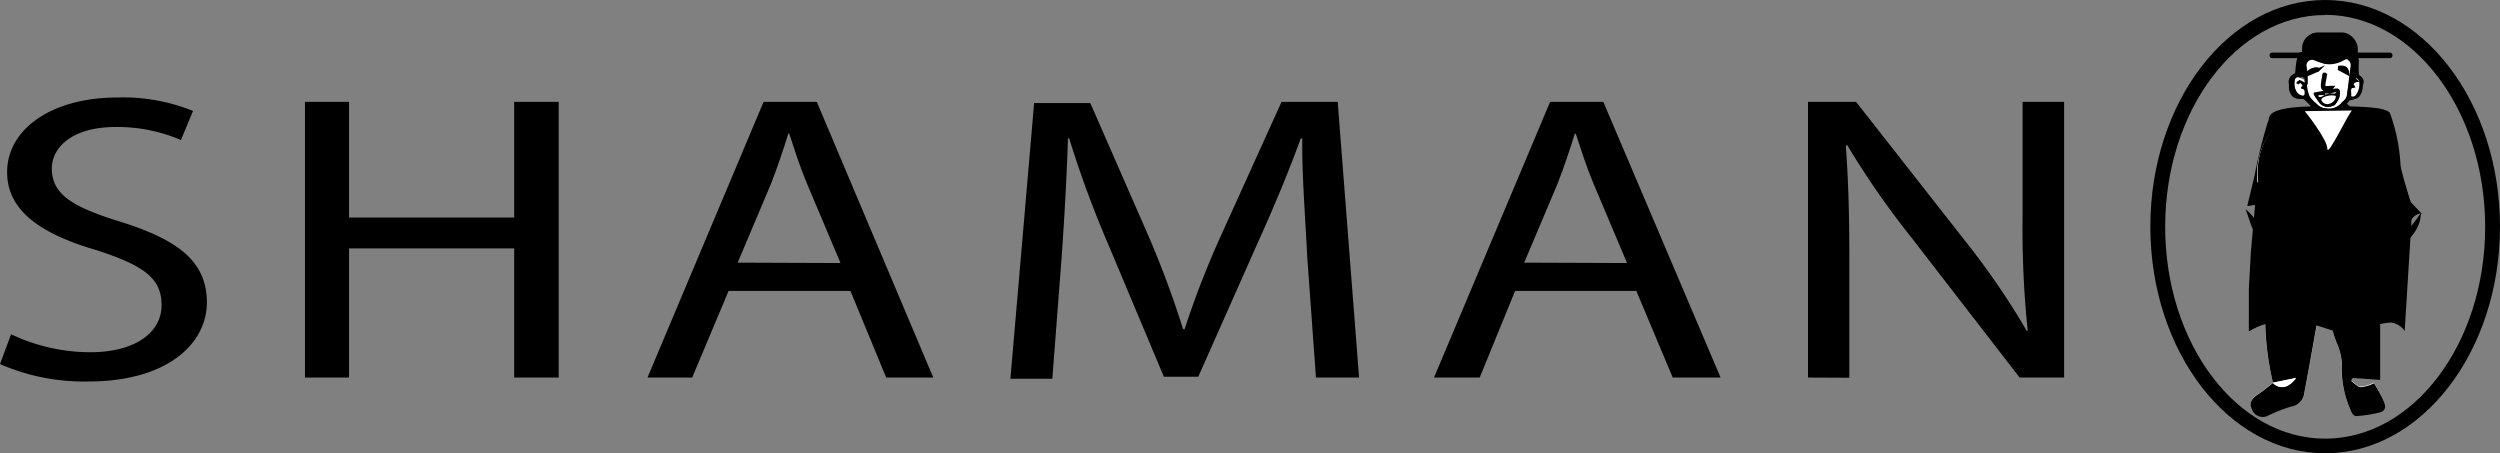 <svg xmlns="http://www.w3.org/2000/svg" viewBox="0 0 126.41 22.92"><rect x="0" y="0" width="126.41" height="22.92" fill="#808080" stroke="none"/><defs><style>.cls-1,.cls-2{fill:#fff;}.cls-1{stroke:#000;stroke-miterlimit:10;stroke-width:0.16px;}</style></defs><title>Recurso 4</title><g id="Capa_2" data-name="Capa 2"><g id="Capa_1-2" data-name="Capa 1"><path d="M.56,16.9a9.35,9.35,0,0,0,4,.91c2.28,0,3.61-1,3.61-2.38s-.92-2-3.25-2.77C2.1,11.85.36,10.67.36,8.71c0-2.17,2.23-3.78,5.58-3.78a9.41,9.41,0,0,1,3.82.68L9.15,7.08a8.19,8.19,0,0,0-3.28-.66c-2.36,0-3.25,1.14-3.25,2.09,0,1.3,1,1.94,3.43,2.69,2.92.91,4.41,2,4.41,4.09s-2,4-6,4A10.64,10.64,0,0,1,0,18.41Z"/><path d="M17.65,5.15V11H26V5.15h2.25V19.09H26V12.56H17.65v6.53H15.42V5.15Z"/><path d="M36.84,14.71,35,19.09H32.74L38.61,5.15H41.3l5.89,13.94H44.81L43,14.71ZM42.5,13.3l-1.69-4c-.38-.91-.64-1.74-.9-2.54h-.05c-.26.83-.54,1.67-.87,2.52l-1.69,4Z"/><path d="M66.1,13C66,11,65.82,8.69,65.85,7h-.08c-.59,1.63-1.31,3.37-2.18,5.29l-3,6.76H58.85l-2.79-6.64a54,54,0,0,1-2-5.42H54c-.05,1.74-.18,4.07-.33,6.16l-.46,6H51.09l1.2-13.94h2.84l2.95,6.74a49,49,0,0,1,1.74,4.69h.08a46,46,0,0,1,1.82-4.69L64.8,5.15h2.84l1.08,13.94H66.54Z"/><path d="M76.61,14.71l-1.79,4.38H72.51L78.38,5.15h2.69L87,19.09H84.58l-1.84-4.38Zm5.66-1.41-1.69-4c-.38-.91-.64-1.74-.9-2.54h-.05c-.26.83-.54,1.67-.87,2.52l-1.69,4Z"/><path d="M91.42,19.09V5.15h2.43l5.53,7.05a38.05,38.05,0,0,1,3.1,4.53l.05,0a50,50,0,0,1-.26-5.73V5.15h2.1V19.09h-2.25L96.64,12a42.78,42.78,0,0,1-3.23-4.65l-.08,0c.13,1.76.18,3.43.18,5.75v6Z"/><path d="M113.63,10.42,114,8.88a24.71,24.71,0,0,1,.68-2.74c.14-.12-.36-.73,2.35-.76s3.55.06,3.81.32a9.07,9.07,0,0,1,.55,2.93C121.4,9.3,113.63,10.42,113.63,10.42Z"/><rect x="116.4" y="1.64" width="2.82" height="1.86" rx="0.81" ry="0.81"/><path d="M117.57,22.92c-4.88,0-8.84-5.14-8.84-11.46S112.69,0,117.57,0s8.84,5.14,8.84,11.46S122.44,22.92,117.57,22.92Zm0-22.16c-4.46,0-8.09,4.8-8.09,10.71s3.63,10.71,8.09,10.71,8.09-4.8,8.09-10.71S122,.75,117.57.75Z"/><path d="M118.21,9l-2.45-2.45.68-1,0,0a2.43,2.43,0,0,0,.74-.4c0-.1.08-.31,1.19-.26l.91,0-.75.2a3.08,3.08,0,0,0,.43.41,1.11,1.11,0,0,1,0,1.58Zm-2.09-2.49,2,2,.69-1.56v0s.58-.73,0-1.2a2,2,0,0,1-.56-.6,2.69,2.69,0,0,0-.77.06c-.05.17-.34.36-.87.57Zm1.38-1.37h0Z"/><path d="M119.33,3.83a.17.17,0,0,1-.06-.13,3.17,3.17,0,0,1,0-.45.14.14,0,0,1,0-.07c0-.08.05-.24-.18-.47s-1.13,0-1.33,0a9.41,9.41,0,0,0-1.47-.07c-.18.11-.24,1.07-.24,1.07a.46.46,0,0,0-.31.57,1.94,1.94,0,0,0,0,.24c.1.39.28.51.69.48a.18.18,0,0,1,.11.06l.44.44a1.58,1.58,0,0,0,.89.2.11.11,0,0,1,0-.07q.33-.27.68-.52a.32.32,0,0,1,.2-.05.46.46,0,0,0,.51-.3,1.5,1.5,0,0,0,.1-.28C119.56,4.26,119.59,4,119.33,3.83Z"/><path d="M116.61,4.22h0c0,.17,0,.35.1.51s.31.41.49.6a.79.79,0,0,0,.48.2.89.89,0,0,0,.84-.32,1.73,1.73,0,0,0,.16-.16.56.56,0,0,0,.11-.23c.07-.49.12-1,.19-1.47a.39.39,0,0,0-.13-.4c-.13-.1-.24,0-.35,0a1.33,1.33,0,0,1-.9.16,4.85,4.85,0,0,1-.47-.16.36.36,0,0,0-.53.37C116.57,3.65,116.59,3.94,116.61,4.22Z"/><path d="M116.51,3.85c0-.15,0-.29,0-.42-.06-.44.24-.69.65-.51a1.46,1.46,0,0,0,1.36,0,.35.35,0,0,1,.54.37c0,.14,0,.27-.06.41a2,2,0,0,0,0,.24H119a.58.58,0,0,0,.09-.17c0-.23.07-.46.09-.69a.31.31,0,0,0-.07-.19c-.14-.19-.28-.21-.6-.06a1.65,1.65,0,0,1-1.08.06,8.86,8.86,0,0,0-.91-.1s-.11,0-.12,0a3.76,3.76,0,0,0-.16.68A.3.3,0,0,0,116.51,3.85Z"/><path d="M116.52,4.27a1.18,1.18,0,0,1,0-.12.22.22,0,0,0-.19-.26c-.19,0-.32,0-.34.19a.84.84,0,0,0,.17.71.61.61,0,0,0,.3.14s.13-.1.12-.12,0-.31-.25-.34c.17-.08.09-.16,0-.23s-.18-.07-.29,0c0-.07.09-.17.11-.16A2.69,2.69,0,0,1,116.52,4.27Z"/><path d="M119.11,4.43c-.21,0-.24,0-.26.29,0,.1,0,.22.11.26a.26.26,0,0,0,.31-.14,1,1,0,0,0,.14-.66.39.39,0,0,0-.2-.24c-.12,0-.2.06-.26.19.24-.08.25-.08.32,0a.22.22,0,0,0-.31.14Z"/><path class="cls-1" d="M116.61,4.22c0-.29,0-.57-.06-.86a.36.36,0,0,1,.53-.37,4.85,4.85,0,0,0,.47.16,1.33,1.33,0,0,0,.9-.16c.11-.05.22-.14.35,0a.39.39,0,0,1,.13.4c-.07.49-.12,1-.19,1.47a.56.56,0,0,1-.11.23,1.73,1.73,0,0,1-.16.16.89.89,0,0,1-.84.32.79.79,0,0,1-.48-.2c-.18-.18-.41-.33-.49-.6s-.07-.34-.1-.51Zm.46.53a3.11,3.11,0,0,0,.29.43.5.5,0,0,0,.31.15.61.61,0,0,0,.57-.65c0-.09,0-.15-.17-.12s-.52.1-.78.15Zm.52-1h-.07a5.17,5.17,0,0,0-.09.54c0,.07,0,.2.09.22a.32.32,0,0,0,.4-.09h-.11c-.3.07-.34,0-.29-.27C117.55,4,117.57,3.84,117.6,3.71Zm-.86,0,.48-.21A.41.41,0,0,0,116.73,3.66Zm1.56-.26.41.22C118.68,3.45,118.57,3.38,118.3,3.4Z"/><path d="M117.79,5.6h-.17a.83.83,0,0,1-.51-.21L117,5.24a1.06,1.06,0,0,1-.36-.49,3.08,3.08,0,0,1-.07-.36l0-.16a0,0,0,0,1,0,0l0,0h0l0-.22c0-.2,0-.4,0-.6a.43.43,0,0,1,.16-.38.46.46,0,0,1,.44,0l.1,0a3.5,3.5,0,0,0,.37.12,1.3,1.3,0,0,0,.87-.16l.05,0a.29.29,0,0,1,.35,0,.44.44,0,0,1,.15.45c0,.24-.06.47-.09.71s-.06.5-.1.75a.61.61,0,0,1-.12.25.65.65,0,0,1-.1.11l-.06.06A1,1,0,0,1,117.79,5.6Zm-1.17-1.33,0,.11a3,3,0,0,0,.07.35,1,1,0,0,0,.33.44l.14.13a.75.75,0,0,0,.46.18.83.83,0,0,0,.8-.31l.07-.06L118.6,5a.54.54,0,0,0,.1-.2c0-.25.07-.5.1-.75s.06-.48.09-.71a.34.34,0,0,0-.11-.36c-.08-.06-.15,0-.25,0l-.06,0a1.38,1.38,0,0,1-.93.16,3.57,3.57,0,0,1-.38-.13l-.1,0a.36.36,0,0,0-.35,0,.34.34,0,0,0-.12.3c0,.2,0,.4,0,.6l0,.26A0,0,0,0,1,116.62,4.27Zm1.07,1.12h0a.55.55,0,0,1-.34-.17,1.65,1.65,0,0,1-.2-.29L117,4.78a0,0,0,0,1,0,0l0,0,.22,0,.23,0c.18,0,.37-.06.55-.11a.19.19,0,0,1,.16,0,.2.2,0,0,1,.07.15.64.64,0,0,1-.18.5A.59.59,0,0,1,117.7,5.39Zm-.54-.6.06.09a1.56,1.56,0,0,0,.19.27.46.46,0,0,0,.27.14.49.49,0,0,0,.37-.17.55.55,0,0,0,.15-.43s0-.07,0-.08h-.08c-.18,0-.37.08-.56.11l-.23,0Zm.52-.25a.46.46,0,0,1-.17,0c-.08,0-.13-.18-.12-.27a3.14,3.14,0,0,1,.06-.39l0-.15a0,0,0,0,1,.05,0h.07l0,0a0,0,0,0,1,0,0l0,.12,0,.27c0,.06,0,.2,0,.23s.17,0,.23,0h.11a0,0,0,0,1,0,0,0,0,0,0,1,0,.05A.36.36,0,0,1,117.68,4.54Zm.05-.1h0Zm-1-.73,0,0a0,0,0,0,1,0-.06.46.46,0,0,1,.53-.23,0,0,0,0,1,0,.09l-.48.21ZM117,3.5l-.06,0Zm1.71.17h0l-.41-.22a0,0,0,0,1,0-.09c.29,0,.42.06.46.26a0,0,0,0,1,0,0Zm-.2-.21.11.06A.2.2,0,0,0,118.5,3.46Z"/><path d="M116.51,3.85a.3.3,0,0,1-.26-.36,3.76,3.76,0,0,1,.16-.68s.08-.05.12,0a8.86,8.86,0,0,1,.91.1,1.65,1.65,0,0,0,1.08-.06c.32-.15.46-.12.6.06a.31.31,0,0,1,.07.19c0,.23-.05.46-.09.69a.58.58,0,0,1-.09.17H119a2,2,0,0,1,0-.24c0-.14.05-.27.06-.41a.35.35,0,0,0-.54-.37,1.46,1.46,0,0,1-1.36,0c-.41-.18-.71.07-.65.51C116.49,3.57,116.5,3.7,116.51,3.85Z"/><path class="cls-2" d="M116.52,4.27a2.69,2.69,0,0,0-.33-.18s-.08.09-.11.16c.1-.08.2-.14.29,0s.14.15,0,.23c.23,0,.2.21.25.34s-.09.12-.12.12a.61.61,0,0,1-.3-.14.84.84,0,0,1-.17-.71c0-.16.15-.23.34-.19a.22.22,0,0,1,.19.26A1.18,1.18,0,0,0,116.52,4.27Z"/><path d="M116.46,5h0a.65.65,0,0,1-.32-.15.88.88,0,0,1-.19-.75.27.27,0,0,1,.11-.19.37.37,0,0,1,.29,0,.27.27,0,0,1,.23.31.88.88,0,0,0,0,.1v0a0,0,0,0,1,0,0h0l-.05,0a.15.15,0,0,1,0,.12.13.13,0,0,1,0,.06.31.31,0,0,1,.16.25.59.59,0,0,0,0,.09s0,.07,0,.1S116.51,5,116.46,5Zm0-.09Zm-.23-1a.22.22,0,0,0-.13,0,.18.18,0,0,0-.07.13.79.79,0,0,0,.16.68.57.57,0,0,0,.27.12l.07-.07,0-.09c0-.1,0-.18-.18-.2a0,0,0,0,1,0-.09c.06,0,.07-.05.08-.06s0,0,0-.07l0,0a.12.12,0,0,0-.07-.06s-.09,0-.15.07a0,0,0,0,1-.07-.05s.08-.16.13-.18h0a1.83,1.83,0,0,1,.26.13h0s0,0,0,0a.18.18,0,0,0-.16-.21Z"/><path class="cls-2" d="M119.11,4.43,119,4.3a.22.22,0,0,1,.31-.14c-.07-.12-.08-.12-.32,0,.06-.12.13-.24.26-.19a.39.39,0,0,1,.2.24,1,1,0,0,1-.14.66A.26.26,0,0,1,119,5c-.14,0-.11-.15-.11-.26C118.86,4.46,118.89,4.43,119.11,4.43Z"/><path d="M119,5h-.09c-.17,0-.15-.18-.15-.27v0c0-.22,0-.3.19-.32l-.06-.05a0,0,0,0,1,0-.05.3.3,0,0,1,.09-.14h0a0,0,0,0,1-.06-.07c0-.08.14-.28.32-.21a.44.44,0,0,1,.23.28,1,1,0,0,1-.15.69A.3.3,0,0,1,119,5Zm0-.55c-.15,0-.17,0-.18.24v0c0,.11,0,.16.07.18a.21.21,0,0,0,.26-.11.91.91,0,0,0,.14-.63.35.35,0,0,0-.17-.21c-.05,0-.09,0-.14.06.15,0,.19,0,.26.1a0,0,0,0,1-.06.07c-.12,0-.2,0-.24.08l.12.1a0,0,0,0,1,0,.05.05.05,0,0,1,0,0Z"/><path d="M117.08,4.75l.22,0c.26,0,.52-.08.78-.15s.16,0,.17.12a.61.61,0,0,1-.57.65.5.5,0,0,1-.31-.15A3.11,3.11,0,0,1,117.08,4.75Zm.51,0,.5,0s.06-.05.09-.08l0,0-.55.13-.34,0v.07s.09,0,.13,0A1.61,1.61,0,0,0,117.58,4.78Zm.53.07a.92.92,0,0,0-.64.08c-.12.06-.12.14,0,.23a.32.32,0,0,0,.35.07A.42.42,0,0,0,118.11,4.85Z"/><path d="M117.6,3.71c0,.13,0,.26-.07.39-.06.3,0,.34.29.27h.11a.32.32,0,0,1-.4.09c-.05,0-.1-.15-.09-.22a5.17,5.17,0,0,1,.09-.54Z"/><path d="M116.73,3.66a.41.41,0,0,1,.48-.21Z"/><path d="M118.3,3.4c.27,0,.38.05.41.22Z"/><path class="cls-2" d="M118.11,4.85a.42.42,0,0,1-.31.39.32.32,0,0,1-.35-.07c-.09-.09-.09-.17,0-.23A.92.92,0,0,1,118.11,4.85Z"/><path class="cls-2" d="M117.59,4.78l.55-.13,0,0s-.06.08-.09.08l-.5,0Z"/><path class="cls-2" d="M117.58,4.78a1.61,1.61,0,0,1-.21.12s-.09,0-.13,0V4.81l.34,0Z"/><path class="cls-2" d="M114.93,19.35h0a9.19,9.19,0,0,1-.73.56c-.32.2-.5.42-.31.8a.58.58,0,0,0,.82.28,7.91,7.91,0,0,1,1.15-.45.79.79,0,0,0,.67-.72c.17-.87.32-1.75.48-2.62.1-.53.21-1.06.29-1.59s.17-1.09.25-1.63h.14a4,4,0,0,1,.12,1,5.25,5.25,0,0,0,.31,2.27,3.11,3.11,0,0,1,.28,1.05,5.32,5.32,0,0,0,.48,2.49c0,.09.17.22.24.22a7,7,0,0,0,1.18-.18c.31-.08.32-.37.21-.61s-.35-.64-.48-.87a2,2,0,0,1-.67.2c-.17,0-.32-.21-.49-.32l.08-.15,1.39.1v-4.1h-.15l-.27.83a2.42,2.42,0,0,1-.28-.55c-.06-.35,0-.72-.13-1.06a1.8,1.8,0,0,0-.44-.81c-.5-.47-1.07-.88-1.69-1.39-.16.41-.34.86-.5,1.32s-.3,1-.48,1.5c-.09.24-.27.2-.37,0a1.78,1.78,0,0,1-.12-.5c-.11-.66-.65-.94-1.09-1.35A14.4,14.4,0,0,0,114.93,19.35Z"/><path class="cls-2" d="M116.31,5.65a3.84,3.84,0,0,0-.84.34,3.61,3.61,0,0,0-1.32,3.25c0,.46,0,.93,0,1.39,0,.14.07.36.18.41.52.25.74.91,1.4,1,.1,0,.16.28.27.41s.38.43.6.67c.49-.71.67-1.48,1.46-1.84a2,2,0,0,0-.23-.5,5,5,0,0,1-1.17-2.92C116.63,7.13,116.45,6.44,116.31,5.65Z"/><path class="cls-2" d="M114.08,11.25c-.2.4-.27.76.18,1.07a7.54,7.54,0,0,1,1,.77c.38.36.69.79,1,1.18.35-.66.31-.73-.25-1.2a14.9,14.9,0,0,1-1.14-1.16.38.38,0,0,1-.08-.16A.61.61,0,0,0,114.08,11.25Z"/><path d="M114.93,19.35a14.4,14.4,0,0,1-.1-6.25c.43.41,1,.69,1.09,1.35a1.78,1.78,0,0,0,.12.5c.1.2.28.23.37,0,.18-.49.31-1,.48-1.5s.34-.9.5-1.32c.63.51,1.19.92,1.69,1.39a1.8,1.8,0,0,1,.44.81c.09.34.06.71.13,1.06a2.42,2.42,0,0,0,.28.55l.27-.83h.15v4.1l-1.39-.1-.08.15c.16.11.32.31.49.32a2,2,0,0,0,.67-.2c.13.22.33.54.48.87s.1.53-.21.61a7,7,0,0,1-1.18.18c-.08,0-.21-.12-.24-.22a5.32,5.32,0,0,1-.48-2.49,3.11,3.11,0,0,0-.28-1.05A5.25,5.25,0,0,1,117.8,15a4,4,0,0,0-.12-1h-.14c-.08.54-.16,1.09-.25,1.63s-.2,1.06-.29,1.59c-.16.87-.31,1.75-.48,2.62a.79.79,0,0,1-.67.72,7.91,7.91,0,0,0-1.15.45.58.58,0,0,1-.82-.28c-.19-.38,0-.6.31-.8a9.19,9.19,0,0,0,.73-.56c.35.33.79.28,1.18-.25Z"/><path d="M116.31,5.58c.14.8.32,1.5.38,2.21a5.11,5.11,0,0,0,1.17,2.94,2.07,2.07,0,0,1,.23.5c-.79.36-1,1.14-1.46,1.85-.22-.25-.42-.45-.6-.68s-.17-.4-.27-.41c-.66-.06-.88-.73-1.4-1-.1,0-.17-.27-.18-.41,0-.47,0-.93,0-1.4a3.65,3.65,0,0,1,1.32-3.28A3.82,3.82,0,0,1,116.31,5.58Z"/><path d="M114.08,11.25a.61.61,0,0,1,.77.5.38.38,0,0,0,.08.16,14.9,14.9,0,0,0,1.14,1.16c.56.47.6.54.25,1.2-.33-.39-.65-.81-1-1.18a7.54,7.54,0,0,0-1-.77C113.81,12,113.88,11.65,114.08,11.25Z"/><path d="M120.56,13.61l.32-.16.11.08-1.17,1.63a3.7,3.7,0,0,1,0-.93c.05-.18.27-.31.43-.45a2,2,0,0,1,.31-.19Z"/><path d="M122.41,10.76c0,.89-.68,1.38-1.18,2,.12-.82.77-1.33,1.18-2Z"/><path d="M114.74,12.59c-.78-.42-.9-1.25-1.19-2,.66.49.81,1.3,1.19,2Z"/><path class="cls-2" d="M114.93,19.35l1.17-.25c-.39.53-.83.59-1.18.25Z"/><path d="M115.48,8.07l.83-2.42.3,0,.34,1,.63,1.3,1.23,1.62s.65,1.4.65,1.52a9.2,9.2,0,0,1-.6,1.11l-.94.13-1.33-1Z"/><path d="M120.58,13.59h0Z"/><path d="M122.41,10.76l-.53-.56c-.12-.4-.23-.8-.35-1.2A8.13,8.13,0,0,0,121,7.43a5.5,5.5,0,0,0-2.06-1.84h-.11c-.3.86-1.14.66-1.71,1a2.91,2.91,0,0,1,.68-.43,2.49,2.49,0,0,0,.5-.24l.33-.28-.26,0h0a.84.84,0,0,1-.4.14c-.36.07-.73.11-1.1.17l-.22-.33a12.26,12.26,0,0,1,.31,1.91,4.76,4.76,0,0,0,1.16,3,.73.73,0,0,1,0,1.05c-.45.3-.47.36-.11.77a3.13,3.13,0,0,0,.41.3l1.44,1.19.8-.2c.15-.22.39-.44.42-.68a3.67,3.67,0,0,1,.73-1.71c.18-.25.35-.47.68-.45Zm-1.67.91-.11-.07c.25-.44.48-.89.77-1.31.06-.09.3-.07.46-.1Z"/><path class="cls-2" d="M116.54,5.62s1.14,1.42,1.14,1.9,1.13-1.92,1.25-1.93h-.28Z"/><rect x="114.76" y="2.66" width="6.21" height="0.28" rx="0.12" ry="0.12"/><path d="M115.49,16.24c1.66,0,2.17.51,2.77.51s2.13-.44,2.67-.44a1,1,0,0,1,.66.43l.39-6.32-.85-2.2-7,1-.32,3.55-.1,1.86,0,2.13h0A3.5,3.5,0,0,1,115.49,16.24Z"/></g></g></svg>